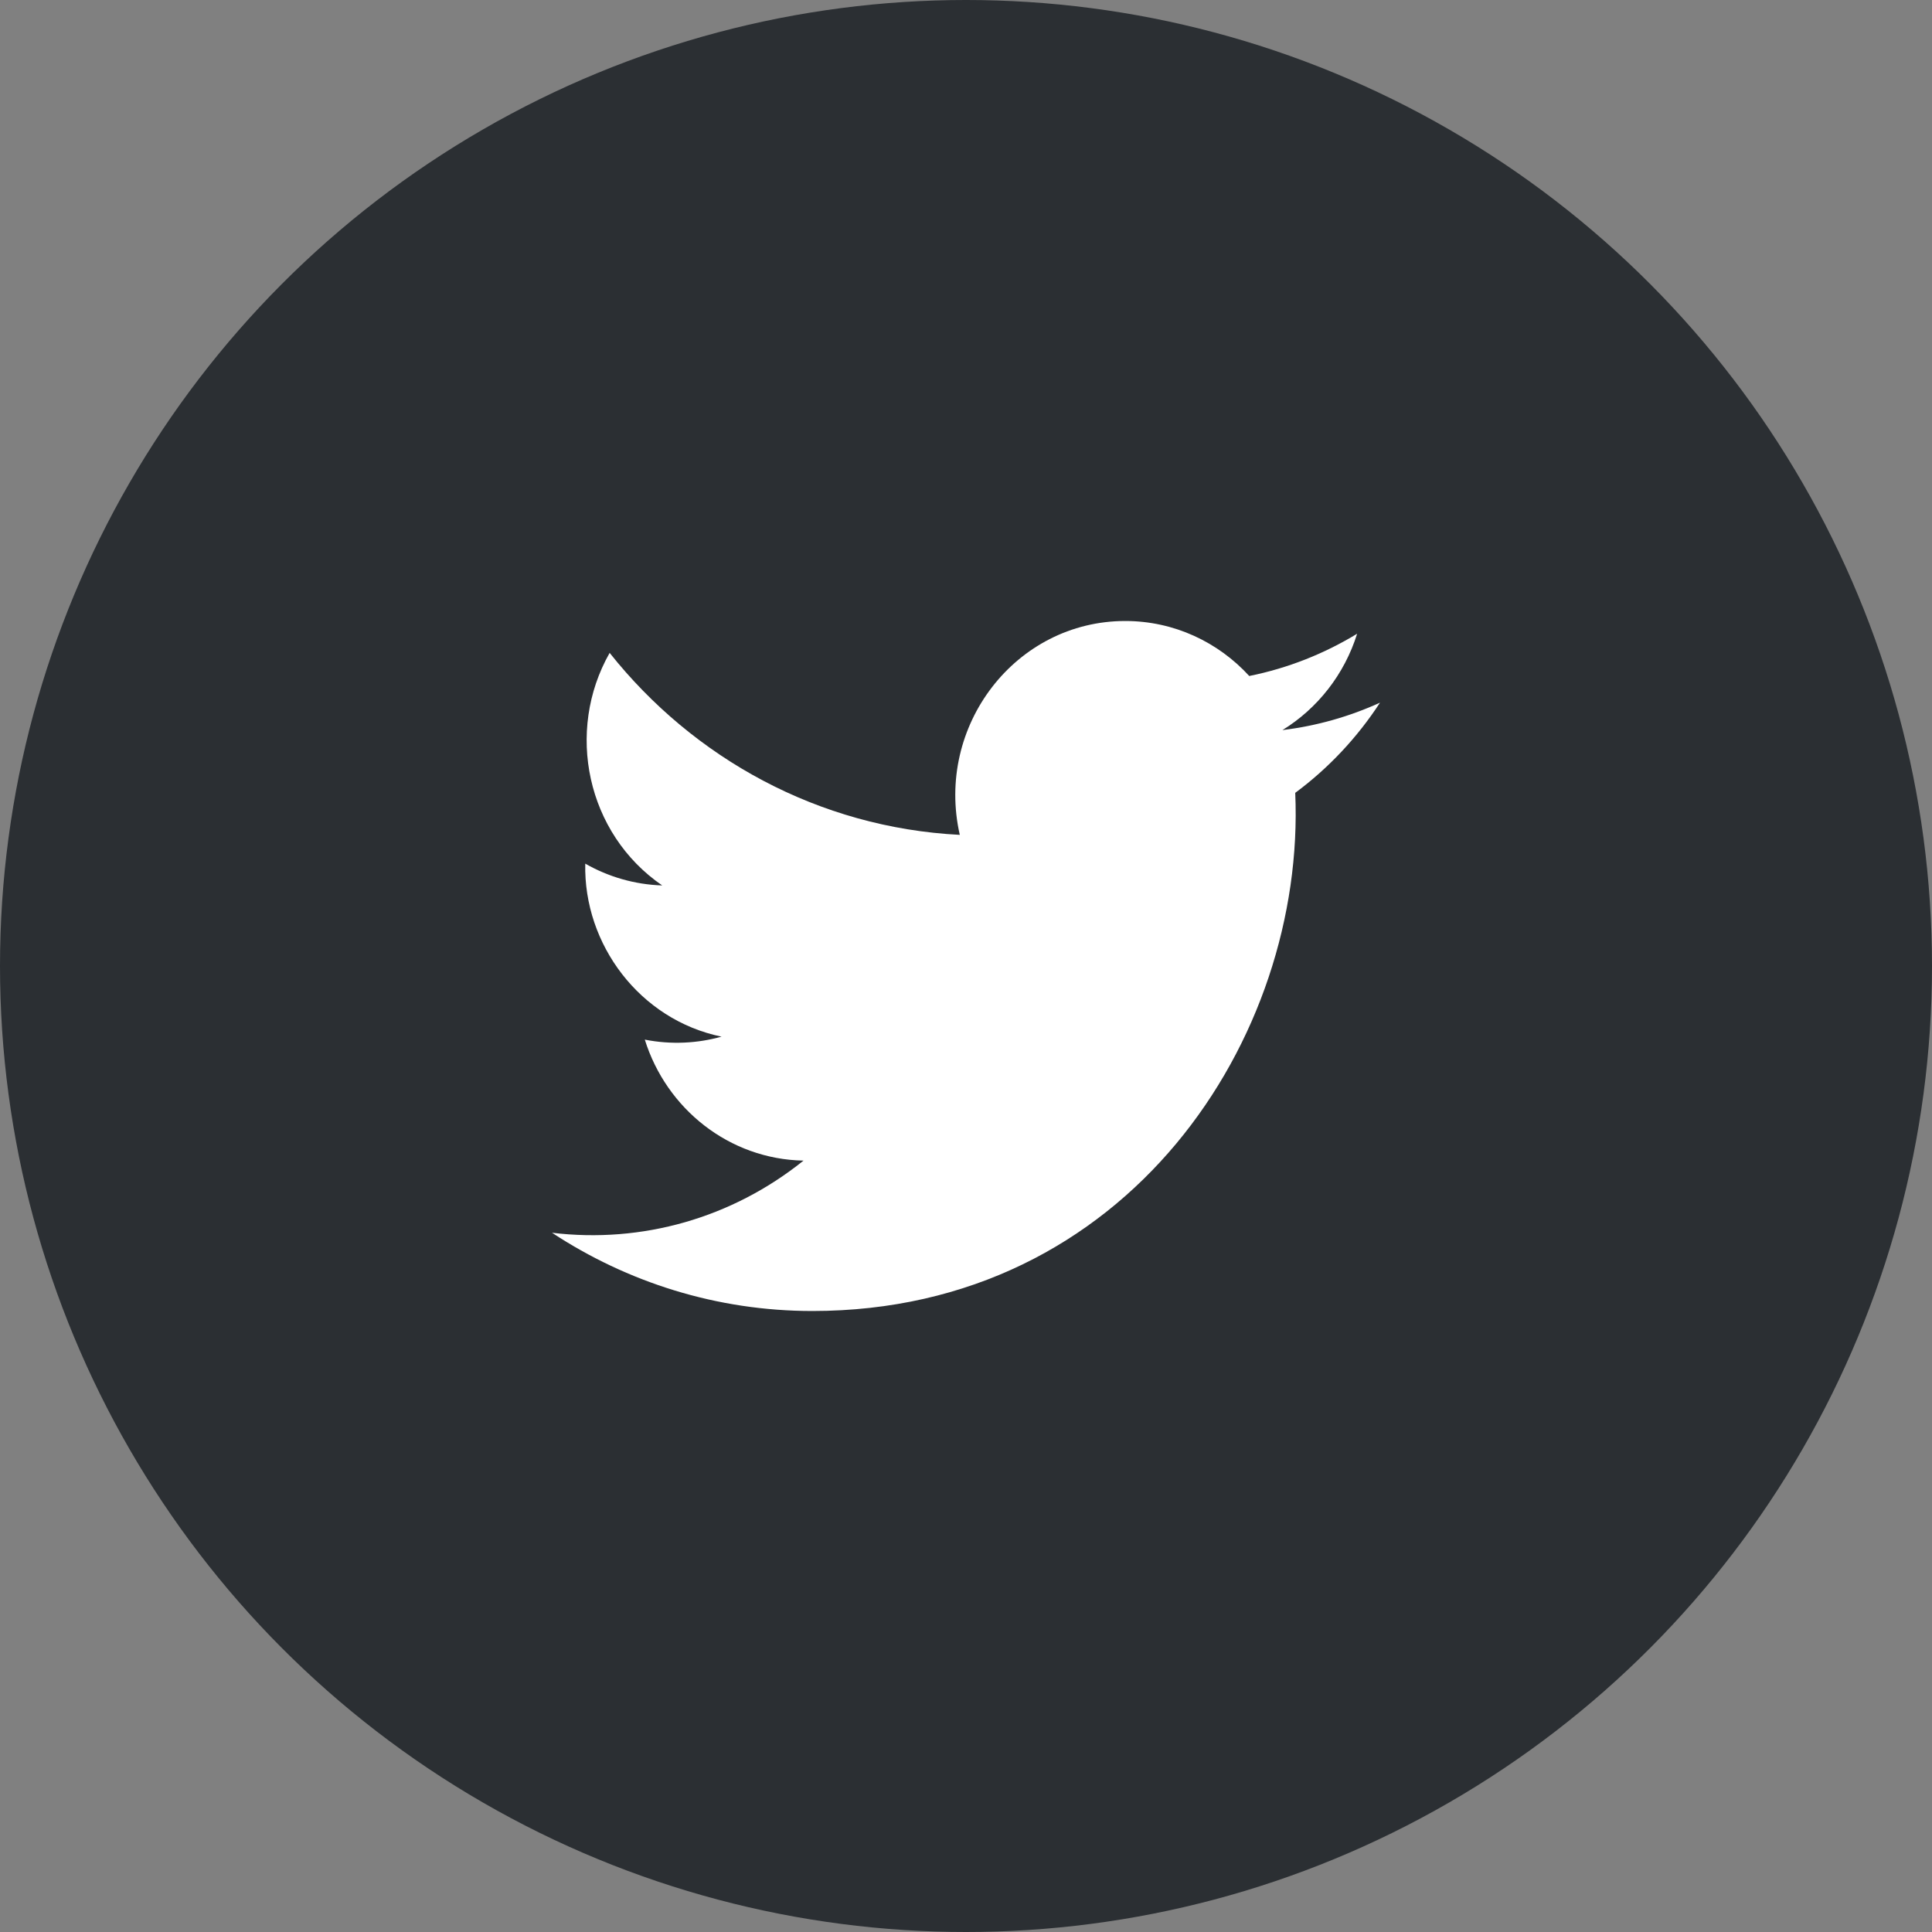 <?xml version="1.0" encoding="UTF-8" standalone="no"?>
<svg width="56px" height="56px" viewBox="0 0 56 56" version="1.1" xmlns="http://www.w3.org/2000/svg" xmlns:xlink="http://www.w3.org/1999/xlink" xmlns:sketch="http://www.bohemiancoding.com/sketch/ns">
    <rect x="0" y="0" width="56" height="56" fill="#808080" stroke="none"/>
    <!-- Generator: Sketch 3.3.2 (12043) - http://www.bohemiancoding.com/sketch -->
    <title>twitter copy</title>
    <desc>Created with Sketch.</desc>
    <defs></defs>
    <g id="Page-4-Copy" stroke="none" stroke-width="1" fill="none" fill-rule="evenodd" sketch:type="MSPage">
        <g id="twitter-copy" sketch:type="MSArtboardGroup">
            <g id="Oval-10-+-twitter-icon" sketch:type="MSLayerGroup">
                <circle id="Oval-10" fill="#2B2F33" sketch:type="MSShapeGroup" cx="28" cy="28" r="28"></circle>
                <path d="M40,20.367 C39.117,20.769 38.168,21.041 37.172,21.162 C38.188,20.538 38.969,19.548 39.337,18.369 C38.385,18.948 37.332,19.368 36.21,19.594 C35.312,18.613 34.032,18 32.616,18 C29.438,18 27.101,21.041 27.82,24.199 C23.728,23.989 20.099,21.979 17.671,18.924 C16.381,21.193 17.002,24.162 19.195,25.665 C18.388,25.639 17.628,25.412 16.964,25.033 C16.911,27.373 18.546,29.56 20.914,30.048 C20.221,30.241 19.462,30.286 18.69,30.134 C19.317,32.14 21.135,33.6 23.29,33.641 C21.22,35.304 18.612,36.047 16,35.732 C18.179,37.164 20.767,38 23.548,38 C32.689,38 37.854,30.082 37.543,22.981 C38.505,22.269 39.34,21.38 40,20.367 L40,20.367 Z" id="twitter-icon" fill="#FFFFFF" sketch:type="MSShapeGroup"></path>
            </g>
        </g>
    </g>
</svg>
